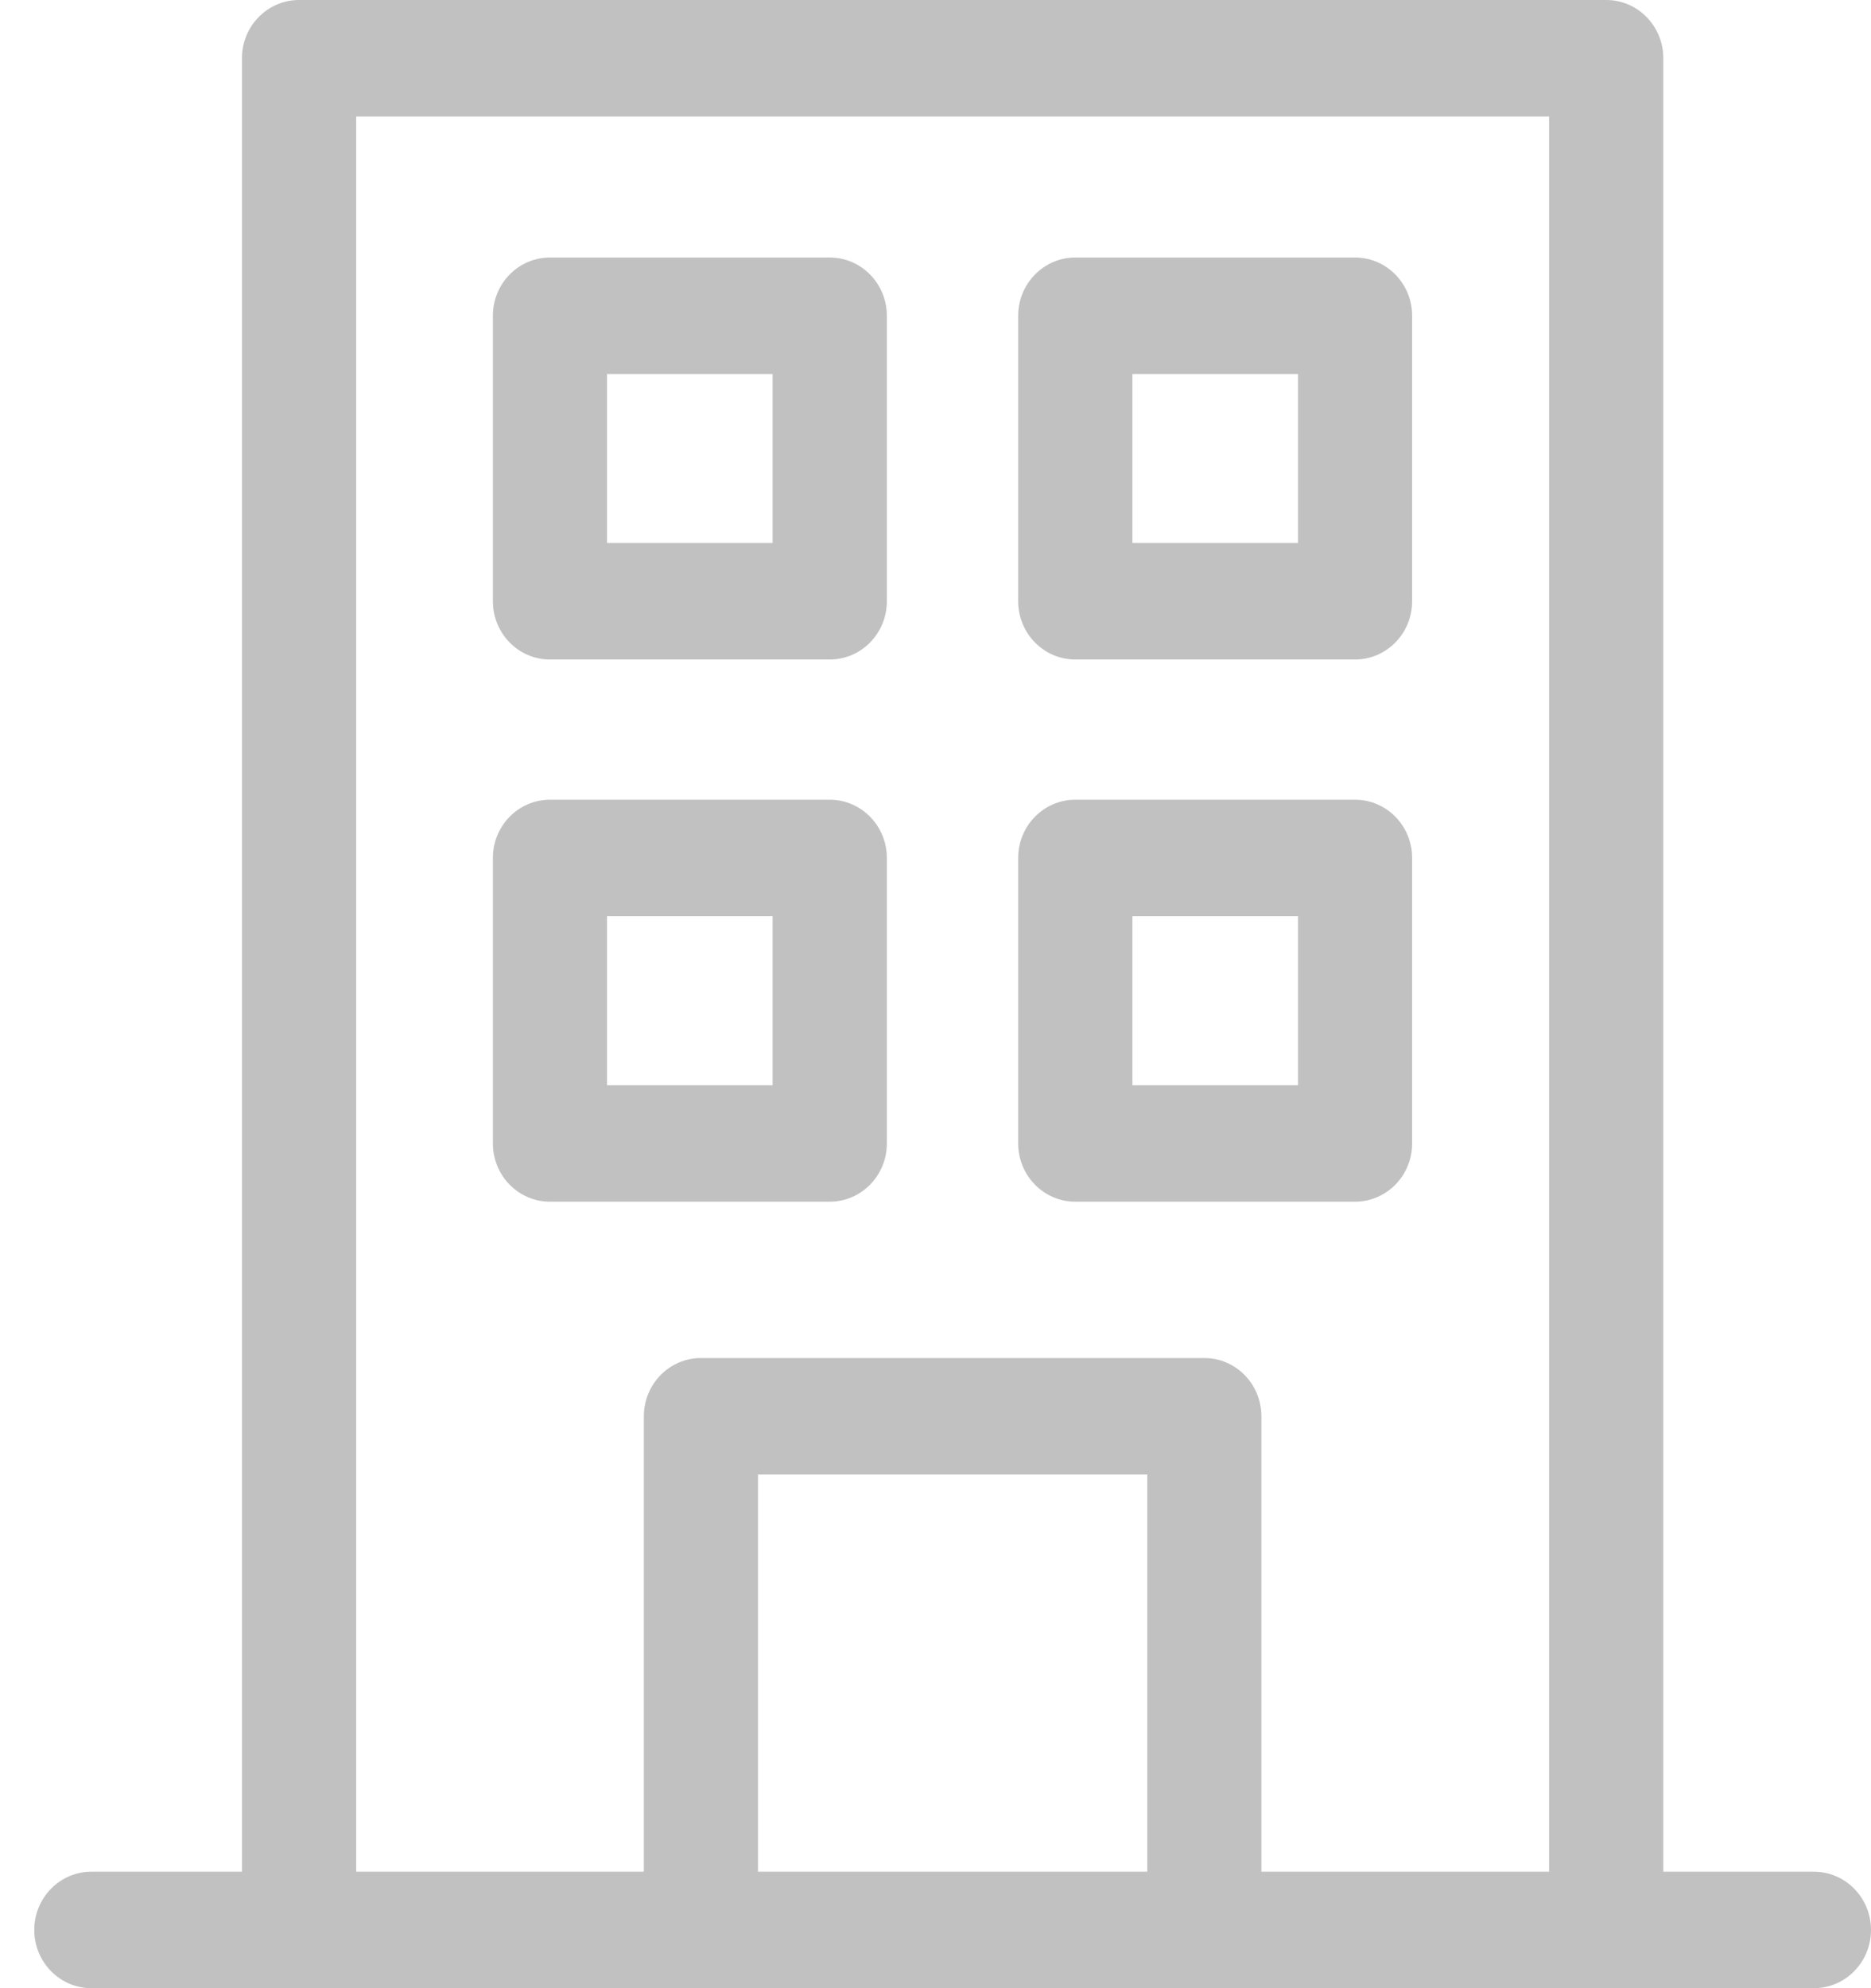<svg width="16" height="17" viewBox="0 0 16 17" fill="none" xmlns="http://www.w3.org/2000/svg">
<path fill-rule="evenodd" clip-rule="evenodd" d="M15.512 16.004H14.224V0.498C14.224 0.223 14.005 0 13.736 0H2.557C2.288 0 2.069 0.223 2.069 0.498V16.004H0.781C0.512 16.004 0.293 16.227 0.293 16.502C0.293 16.777 0.512 17 0.781 17H15.512C15.781 17 16 16.777 16 16.502C16 16.227 15.781 16.004 15.512 16.004ZM6.482 16.004V12.608H9.811V16.004H6.482ZM10.787 12.111V16.004H13.247V0.996H3.046V16.004H5.506V12.111C5.506 11.835 5.724 11.612 5.994 11.612H10.299C10.569 11.612 10.787 11.835 10.787 12.111Z" fill="#C1C1C1"/>
<path fill-rule="evenodd" clip-rule="evenodd" d="M4.703 2.202H7.096C7.365 2.202 7.584 2.425 7.584 2.7V5.141C7.584 5.416 7.365 5.639 7.096 5.639H4.703C4.433 5.639 4.215 5.416 4.215 5.141V2.7C4.215 2.425 4.433 2.202 4.703 2.202ZM5.191 4.643H6.607V3.198H5.191V4.643Z" fill="#C1C1C1"/>
<path fill-rule="evenodd" clip-rule="evenodd" d="M9.195 2.202H11.588C11.857 2.202 12.076 2.425 12.076 2.7V5.141C12.076 5.416 11.857 5.639 11.588 5.639H9.195C8.926 5.639 8.707 5.416 8.707 5.141V2.7C8.707 2.425 8.926 2.202 9.195 2.202ZM9.684 4.643H11.1V3.198H9.684V4.643Z" fill="#C1C1C1"/>
<path fill-rule="evenodd" clip-rule="evenodd" d="M4.703 6.838H7.096C7.365 6.838 7.584 7.061 7.584 7.336V9.777C7.584 10.052 7.365 10.275 7.096 10.275H4.703C4.433 10.275 4.215 10.052 4.215 9.777V7.336C4.215 7.061 4.433 6.838 4.703 6.838ZM5.191 9.279H6.607V7.834H5.191V9.279Z" fill="#C1C1C1"/>
<path fill-rule="evenodd" clip-rule="evenodd" d="M9.195 6.838H11.588C11.857 6.838 12.076 7.061 12.076 7.336V9.777C12.076 10.052 11.857 10.275 11.588 10.275H9.195C8.926 10.275 8.707 10.052 8.707 9.777V7.336C8.707 7.061 8.926 6.838 9.195 6.838ZM9.684 9.279H11.1V7.834H9.684V9.279Z" fill="#C1C1C1"/>
</svg>

